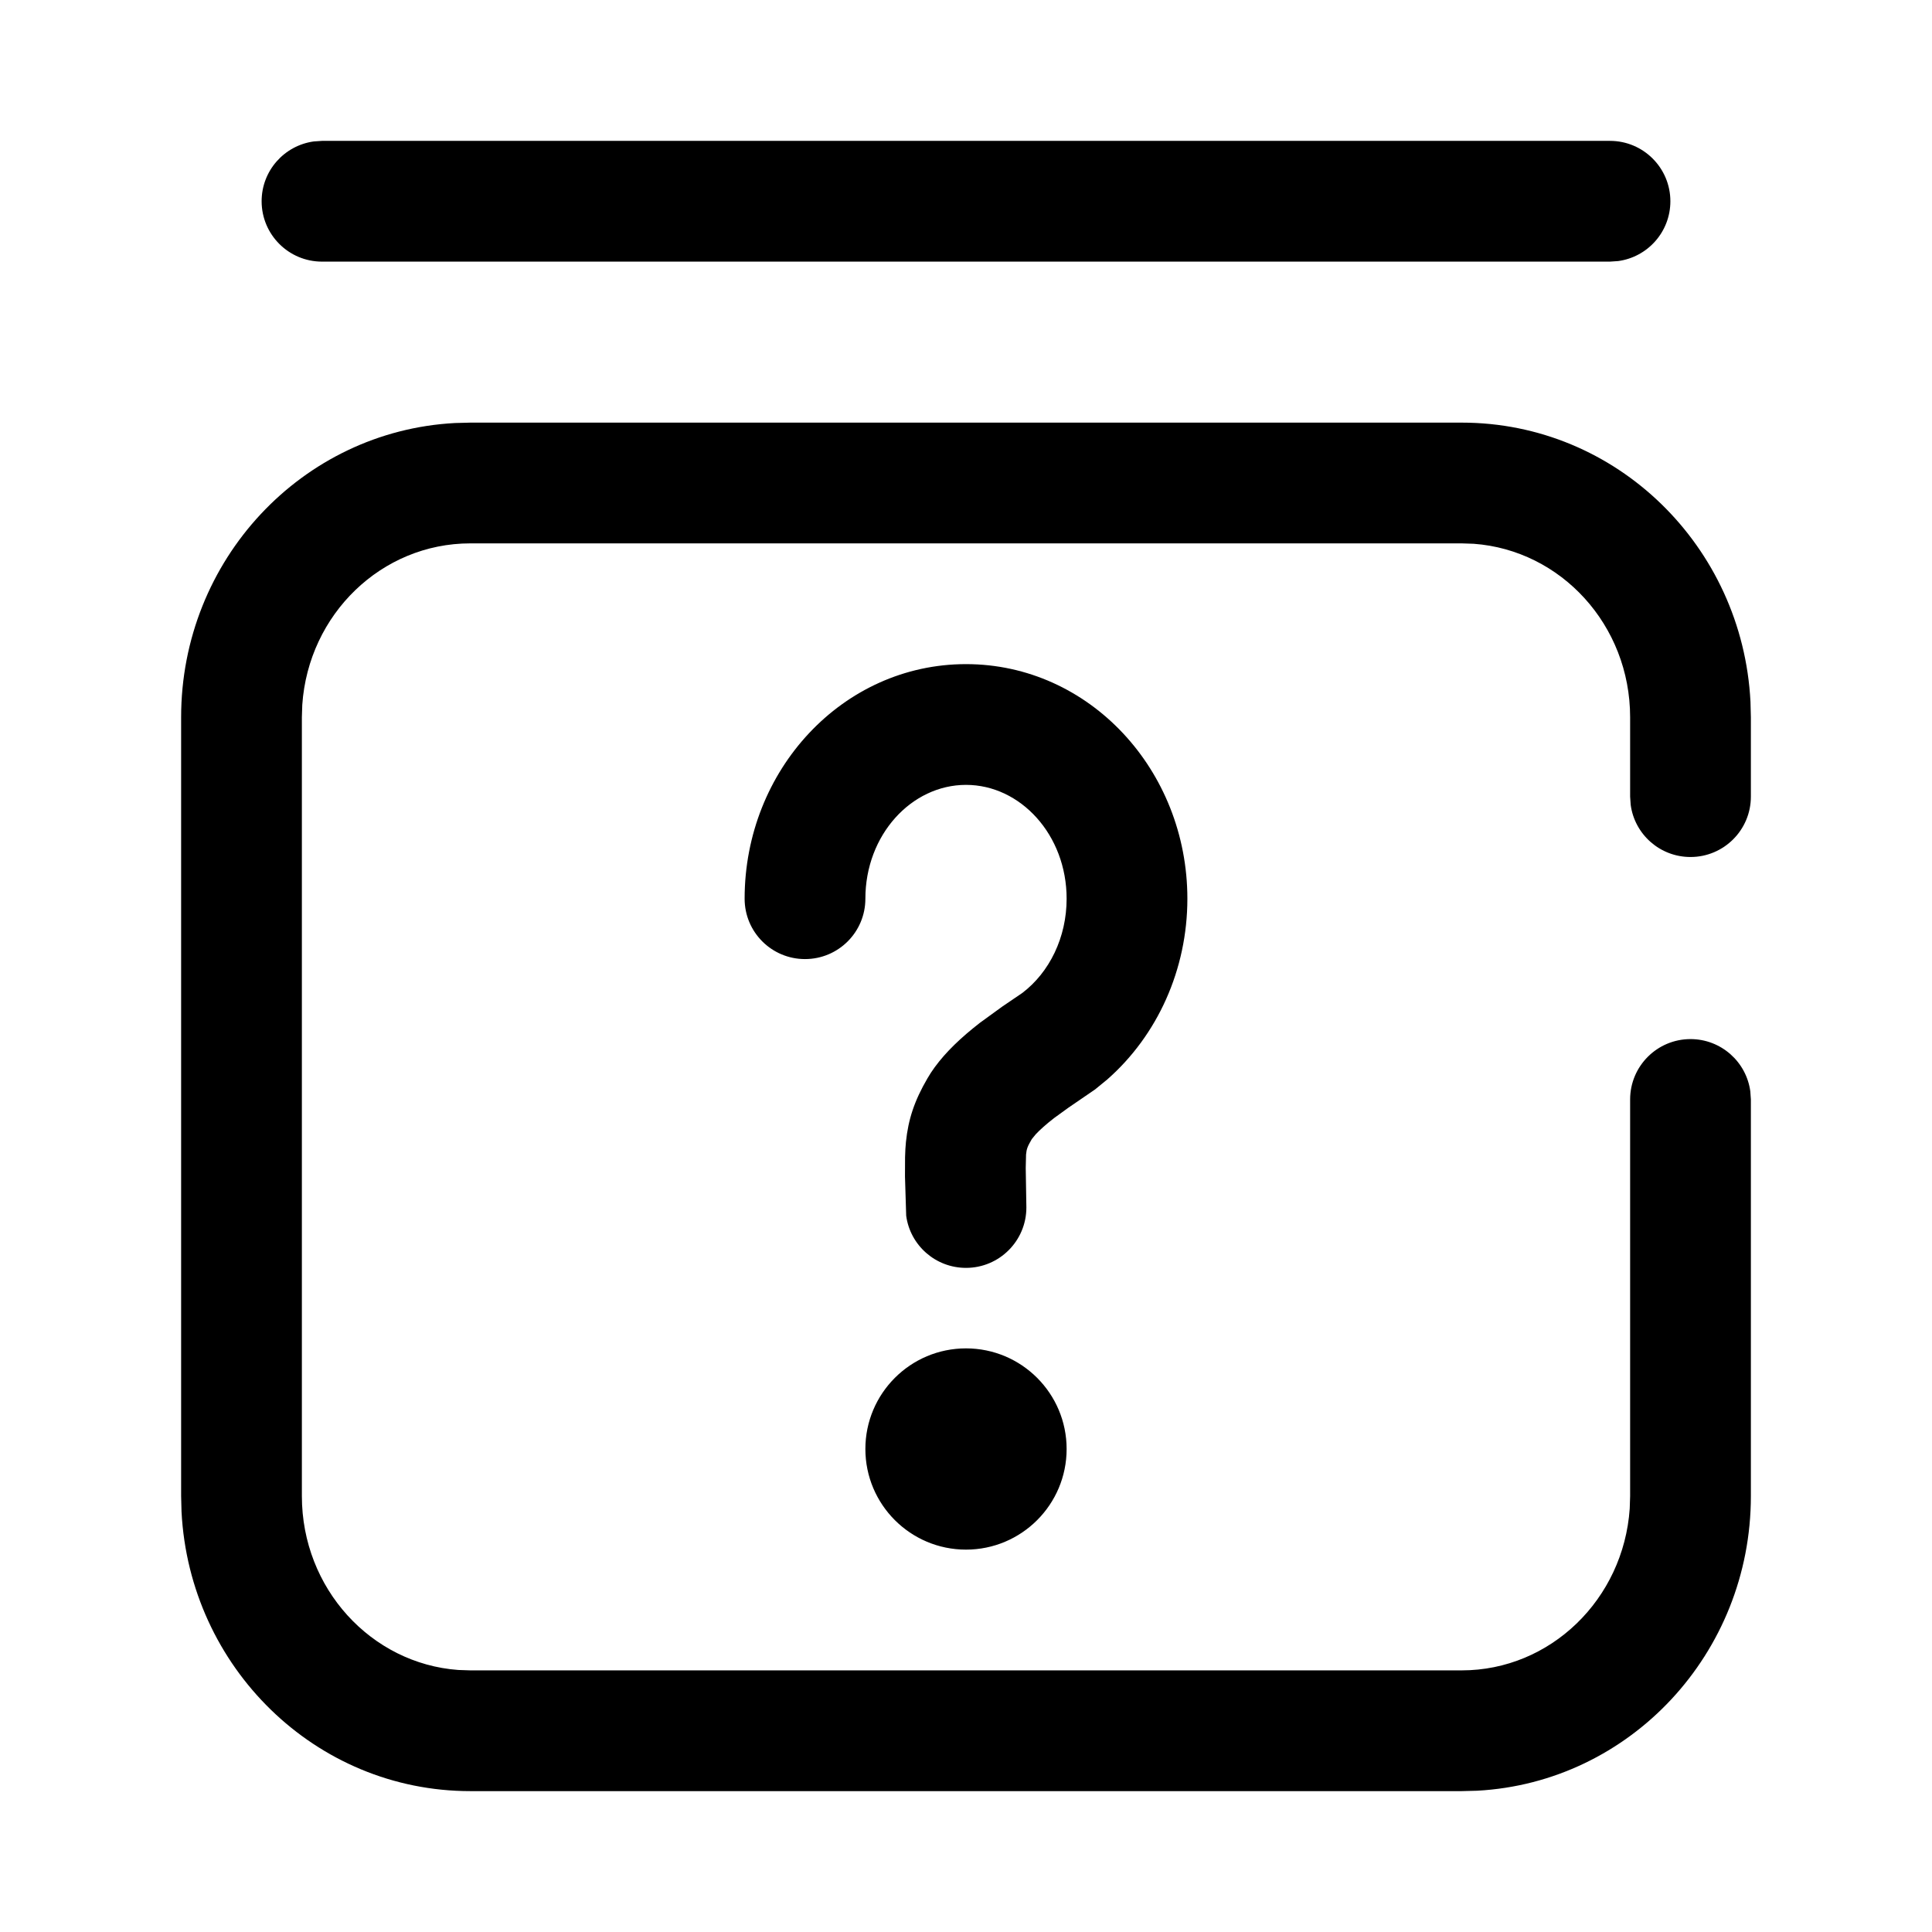 <svg viewBox="0 0 24 24" xmlns="http://www.w3.org/2000/svg"
	xmlns:xlink="http://www.w3.org/1999/xlink">
	<defs />
	<g opacity="0" />
	<path id="形状"
		d="M20.75 2.5C20.75 2.086 20.414 1.75 20 1.75L4 1.75L3.898 1.757C3.532 1.807 3.25 2.12 3.25 2.5C3.25 2.914 3.586 3.25 4 3.25L20 3.25L20.102 3.243C20.468 3.193 20.75 2.88 20.75 2.5ZM18.158 5.25C20.082 5.25 21.646 6.787 21.745 8.716L21.75 8.91L21.75 9.896C21.75 10.31 21.414 10.646 21 10.646C20.62 10.646 20.306 10.364 20.257 9.998L20.25 9.896L20.25 8.91C20.25 7.764 19.39 6.834 18.307 6.755L18.158 6.75L5.842 6.75C4.74 6.75 3.832 7.63 3.755 8.755L3.75 8.91L3.75 18.585C3.75 19.733 4.611 20.666 5.693 20.745L5.842 20.75L18.158 20.75C19.259 20.75 20.168 19.867 20.245 18.74L20.25 18.585L20.25 13.658C20.25 13.244 20.586 12.908 21 12.908C21.38 12.908 21.694 13.191 21.743 13.557L21.75 13.658L21.75 18.585C21.75 20.54 20.248 22.143 18.349 22.245L18.158 22.25L5.842 22.25C3.918 22.25 2.354 20.709 2.255 18.779L2.25 18.585L2.25 8.91C2.25 6.956 3.752 5.356 5.651 5.255L5.842 5.25L18.158 5.25ZM12 8.25C13.533 8.25 14.75 9.567 14.75 11.164C14.75 12.043 14.379 12.862 13.753 13.411L13.604 13.533L13.271 13.761L13.093 13.89C12.995 13.966 12.916 14.037 12.865 14.092L12.817 14.151C12.762 14.246 12.753 14.272 12.746 14.342L12.742 14.509L12.75 15C12.75 15.414 12.414 15.75 12 15.75C11.62 15.75 11.306 15.468 11.257 15.102L11.242 14.616L11.243 14.374C11.245 14.303 11.248 14.241 11.254 14.185C11.283 13.906 11.358 13.675 11.521 13.396C11.548 13.349 11.578 13.303 11.611 13.258C11.752 13.065 11.94 12.887 12.171 12.707L12.452 12.503L12.698 12.336C13.037 12.079 13.25 11.645 13.25 11.164C13.25 10.371 12.677 9.75 12 9.75C11.323 9.75 10.75 10.371 10.75 11.164C10.75 11.579 10.414 11.914 10 11.914C9.586 11.914 9.25 11.579 9.25 11.164C9.25 9.567 10.467 8.25 12 8.25ZM13.25 18C13.25 17.31 12.69 16.75 12 16.75C11.31 16.75 10.75 17.31 10.75 18C10.75 18.69 11.31 19.25 12 19.25C12.69 19.25 13.25 18.69 13.25 18Z"
		clip-rule="evenodd" fill-rule="evenodd" fill-opacity="1" />
</svg>